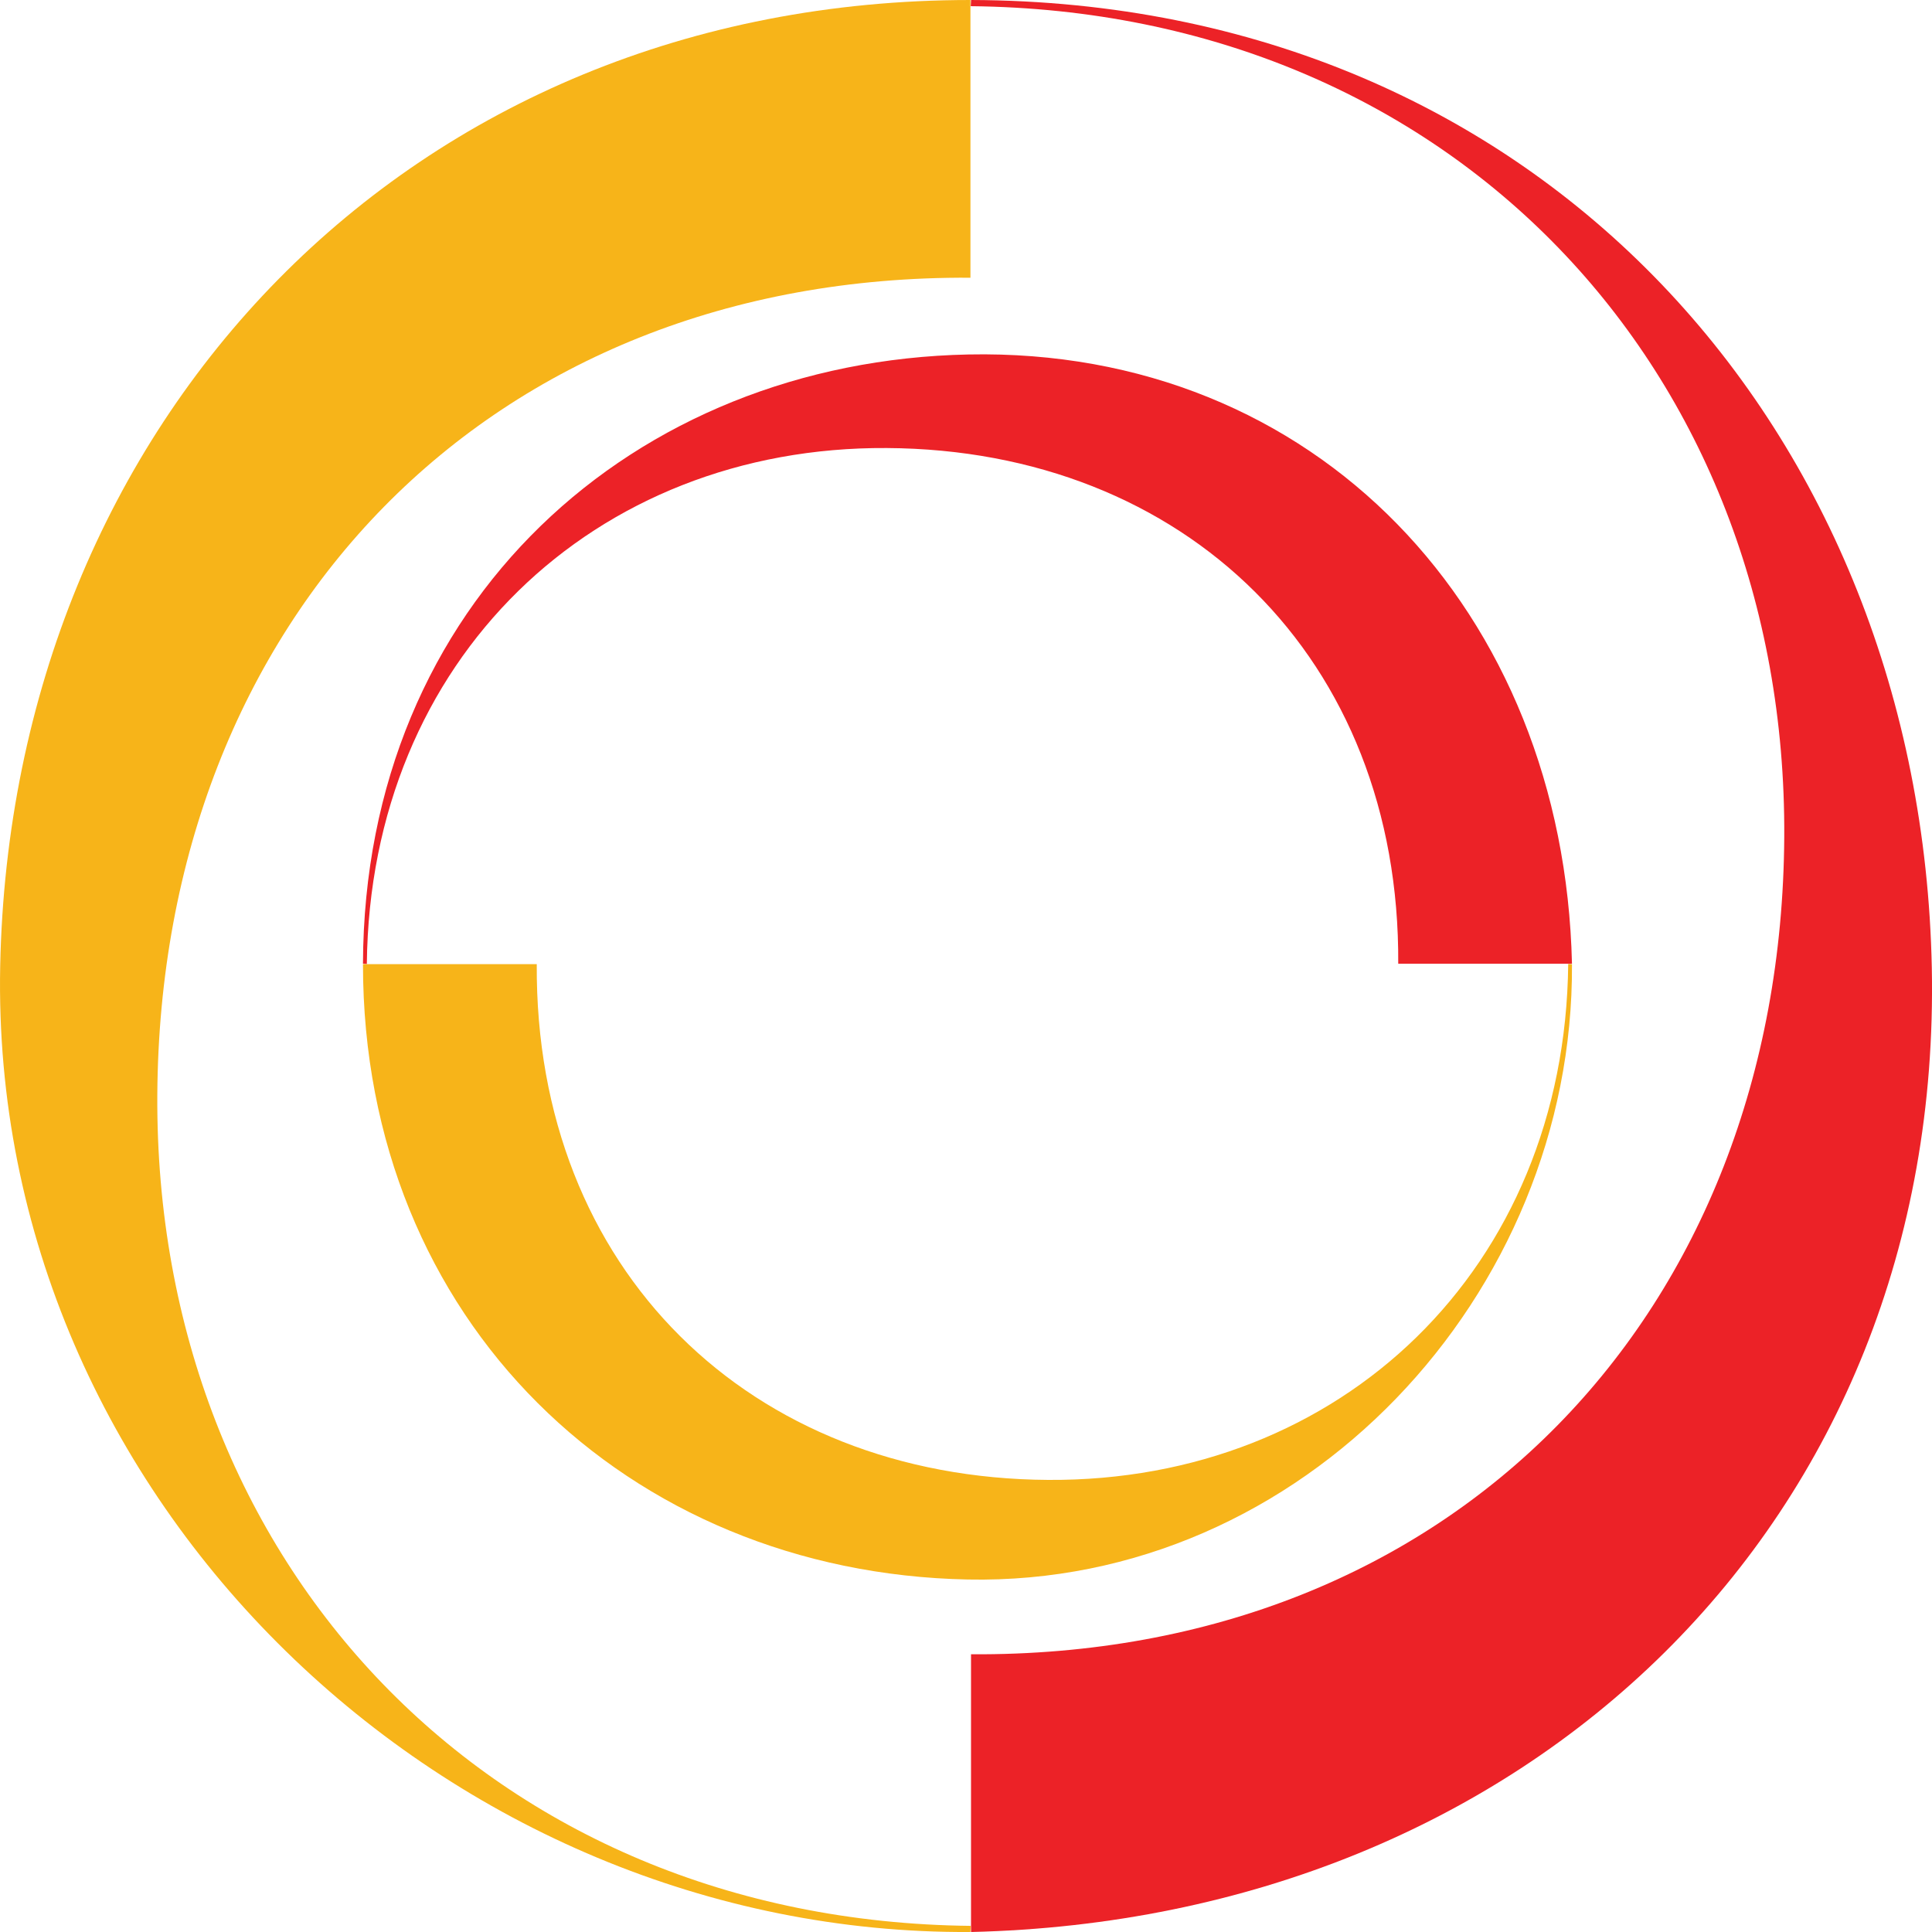 <?xml version="1.0" encoding="utf-8"?>
<!DOCTYPE svg PUBLIC "-//W3C//DTD SVG 1.1//EN" "http://www.w3.org/Graphics/SVG/1.1/DTD/svg11.dtd">
<svg version="1.1" id="Layer_1" xmlns="http://www.w3.org/2000/svg" xmlns:xlink="http://www.w3.org/1999/xlink" x="0px" y="0px"
	 width="40px" height="40px" viewBox="0 0 40 40" enable-background="new 0 0 40 40" xml:space="preserve">

<g>
	<!-- yellow outer -->
	<path fill="#F7B419" d="M20.092,40C9.303,40.067-0.218,31.094,0.004,20.005C0.229,8.742,8.449,0,20.092,0V5.75
		c-9.99-0.062-16.777,7.067-16.835,16.921c-0.058,9.681,6.897,17.1,16.842,17.202L20.092,40z"/>
		<animateTransform
			attributeType="xml"
			attributeName="transform"
			type="rotate"
			from="0 20 20"
			to="360 20 20"
			dur="1.5s"
			repeatCount="indefinite"
		/>
</g>
<g>
	<!-- red outer -->
	<path fill="#EC2227" d="M20.104,0c11.807,0.037,19.668,8.957,19.892,20.035C40.225,31.509,31.625,39.73,20.104,40v-5.75
		c9.991,0.063,16.779-7.066,16.837-16.92c0.058-9.682-6.897-17.1-16.843-17.202L20.104,0z"/>
		<animateTransform
			attributeType="xml"
			attributeName="transform"
			type="rotate"
			from="0 20 20"
			to="360 20 20"
			dur="1.5s"
			repeatCount="indefinite"
		/>
</g>
<g>
	<!-- yellow inner -->
	<path fill="#F7B419" d="M32.546,19.962c0.042,6.843-5.572,12.881-12.512,12.74c-7.048-0.143-12.519-5.355-12.519-12.74h3.598
		c-0.04,6.335,4.422,10.641,10.589,10.678c6.061,0.037,10.702-4.374,10.766-10.682L32.546,19.962z"/>
		<animateTransform
			attributeType="xml"
			attributeName="transform"
			type="rotate"
			from="0 20 20"
			to="360 20 20"
			dur="1s"
			repeatCount="indefinite"
		/>
</g>
<g>
	<!-- red inner -->
	<path fill="#EC2227" d="M7.515,19.953c0.023-7.488,5.605-12.474,12.538-12.614c7.181-0.145,12.326,5.309,12.493,12.614h-3.597
		c0.039-6.335-4.424-10.641-10.589-10.677C12.301,9.239,7.658,13.65,7.595,19.958L7.515,19.953z"/>
		<animateTransform
			attributeType="xml"
			attributeName="transform"
			type="rotate"
			from="0 20 20"
			to="360 20 20"
			dur="1s"
			repeatCount="indefinite"
		/>
</g>
</svg>
